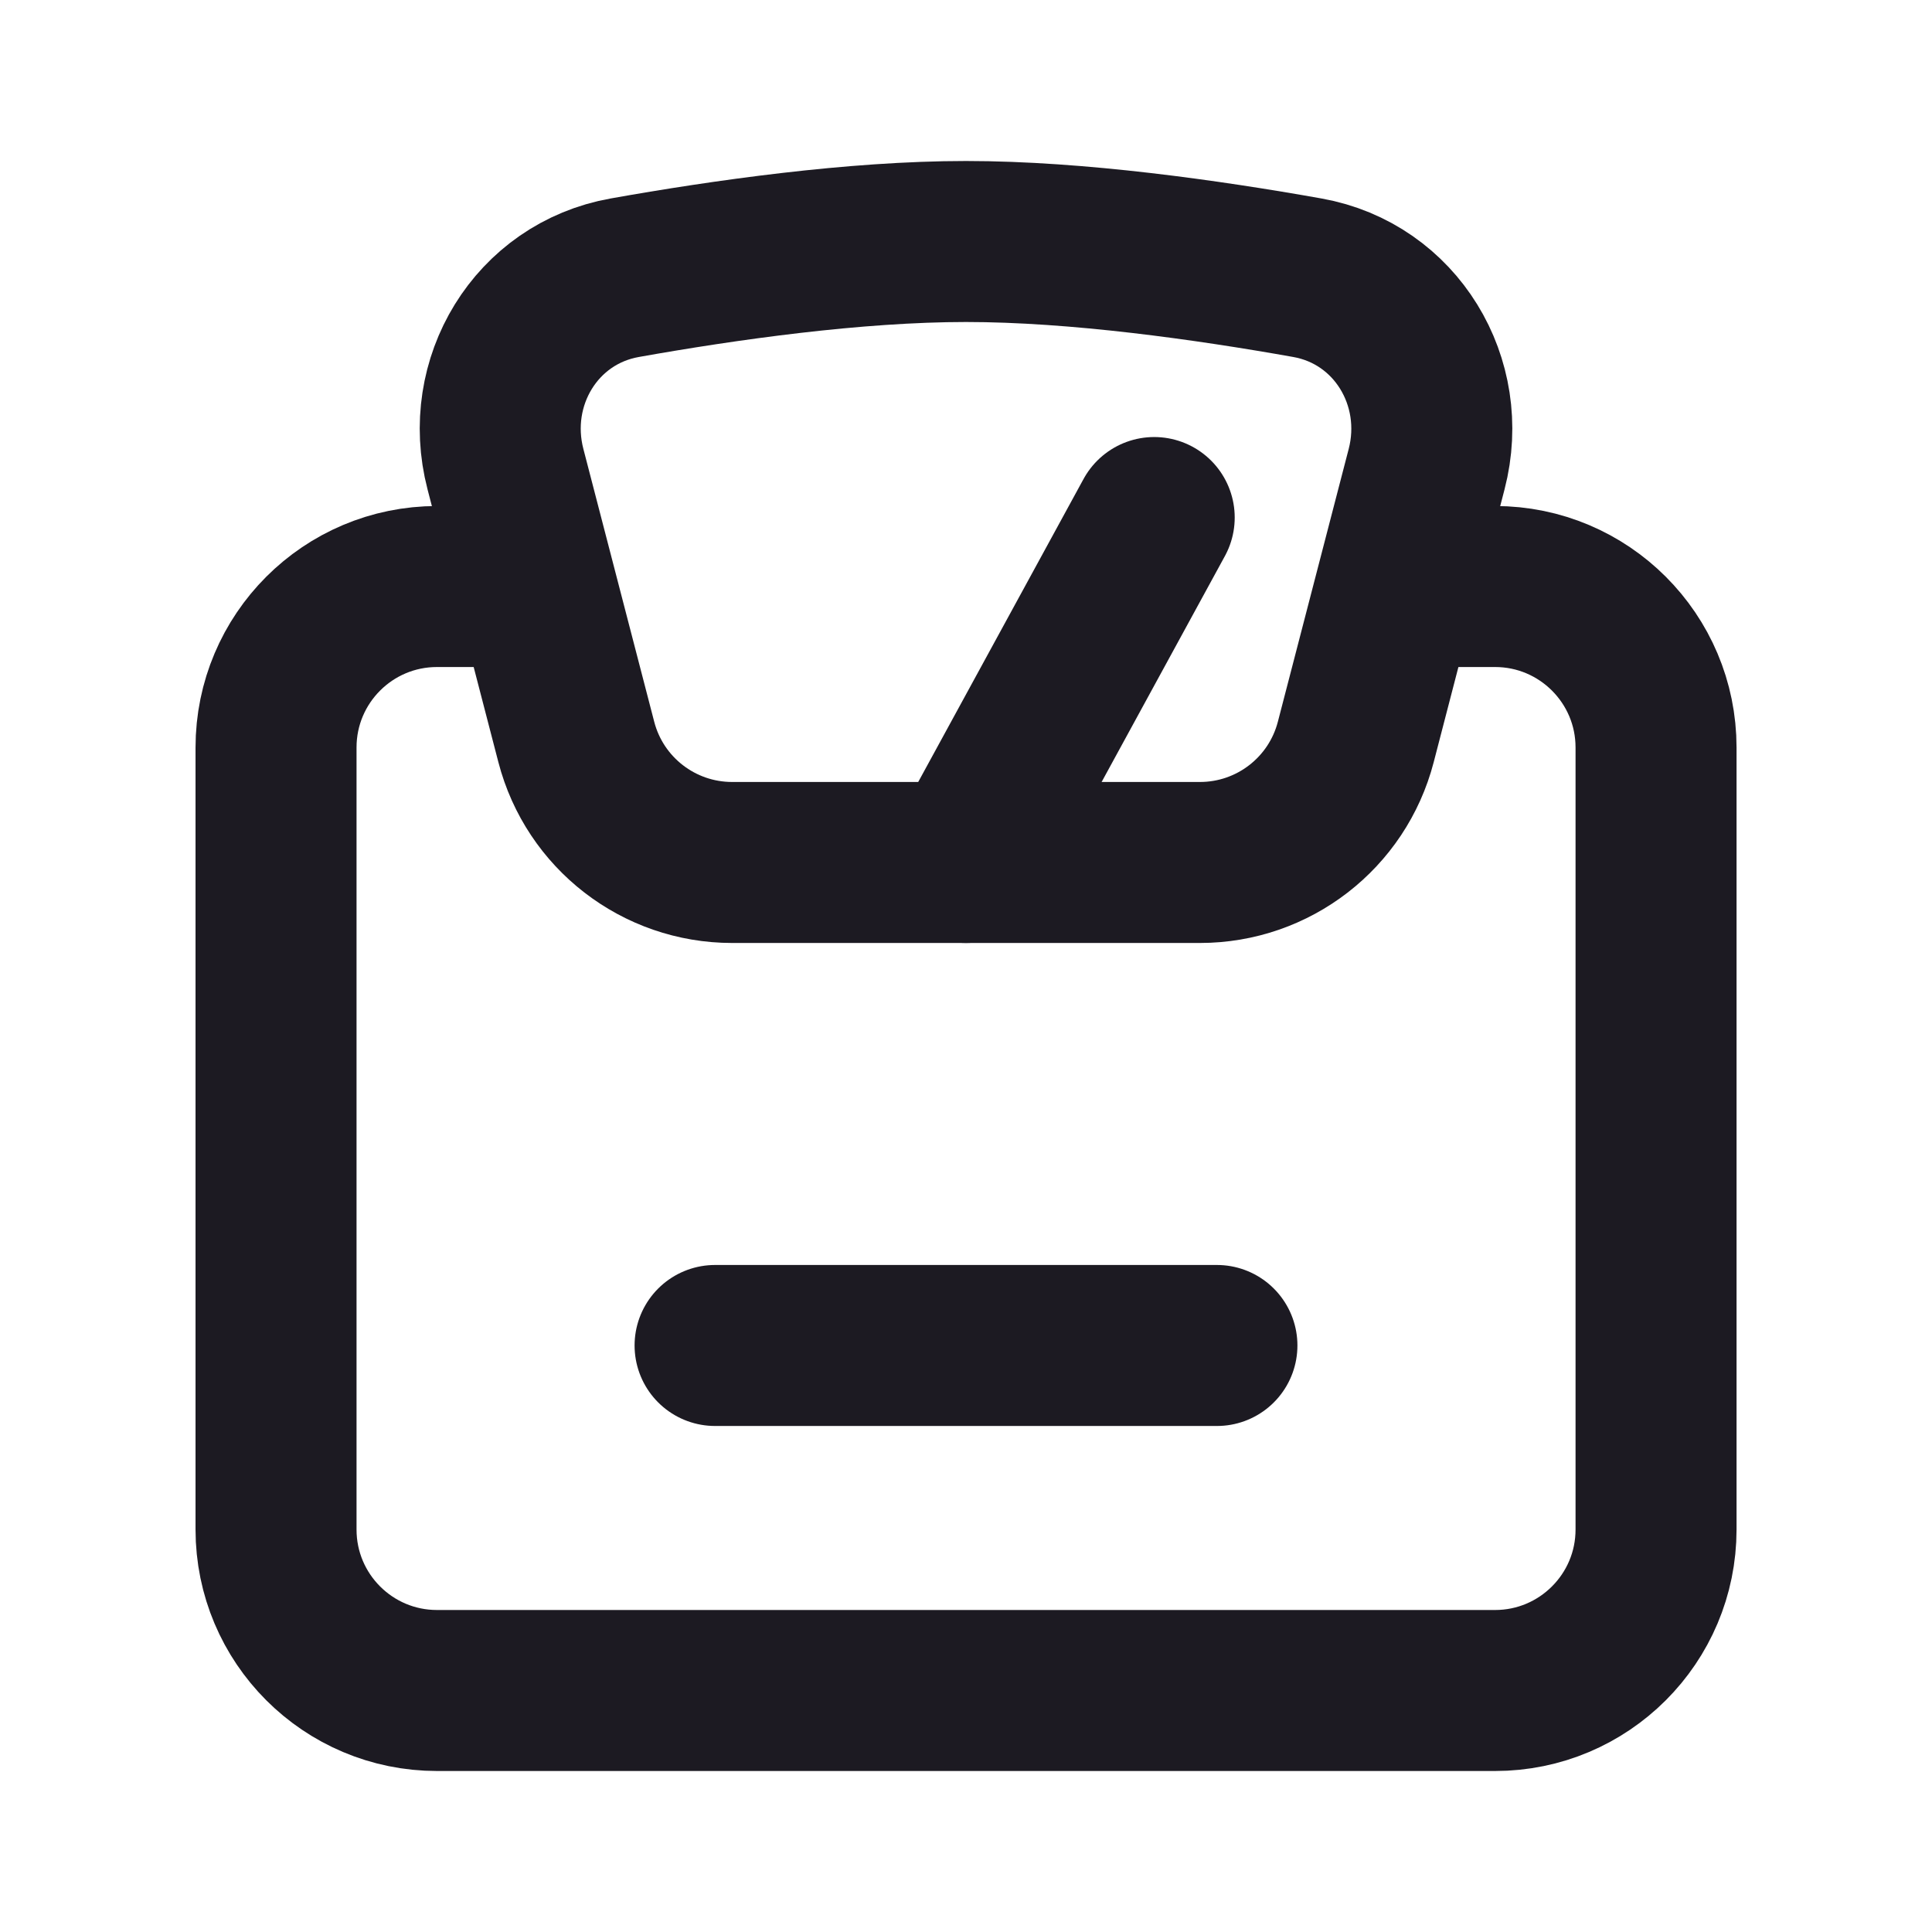 <svg width="24" height="24" viewBox="0 0 24 24" fill="none" xmlns="http://www.w3.org/2000/svg">
<path d="M6.546 7.286H5.429C4.324 7.286 3.429 8.181 3.429 9.286V19C3.429 20.105 4.324 21 5.429 21H18.572C19.676 21 20.572 20.105 20.572 19V9.286C20.572 8.181 19.676 7.286 18.572 7.286H17.455" stroke="#1C1A22" stroke-width="2"/>
<path d="M7.159 9.217L6.279 5.828C5.997 4.745 6.659 3.646 7.761 3.45C9.002 3.229 10.62 3 12 3C13.381 3 14.999 3.229 16.24 3.45C17.341 3.646 18.003 4.745 17.722 5.828L16.842 9.217C16.613 10.099 15.817 10.714 14.906 10.714H9.095C8.184 10.714 7.388 10.099 7.159 9.217Z" stroke="#1C1A22" stroke-width="2"/>
<path d="M14.338 6.429L12 10.714" stroke="#1C1A22" stroke-width="2" stroke-linecap="round"/>
<path d="M15.117 16.714H8.883" stroke="#1C1A22" stroke-width="2" stroke-linecap="round"/>
</svg>
